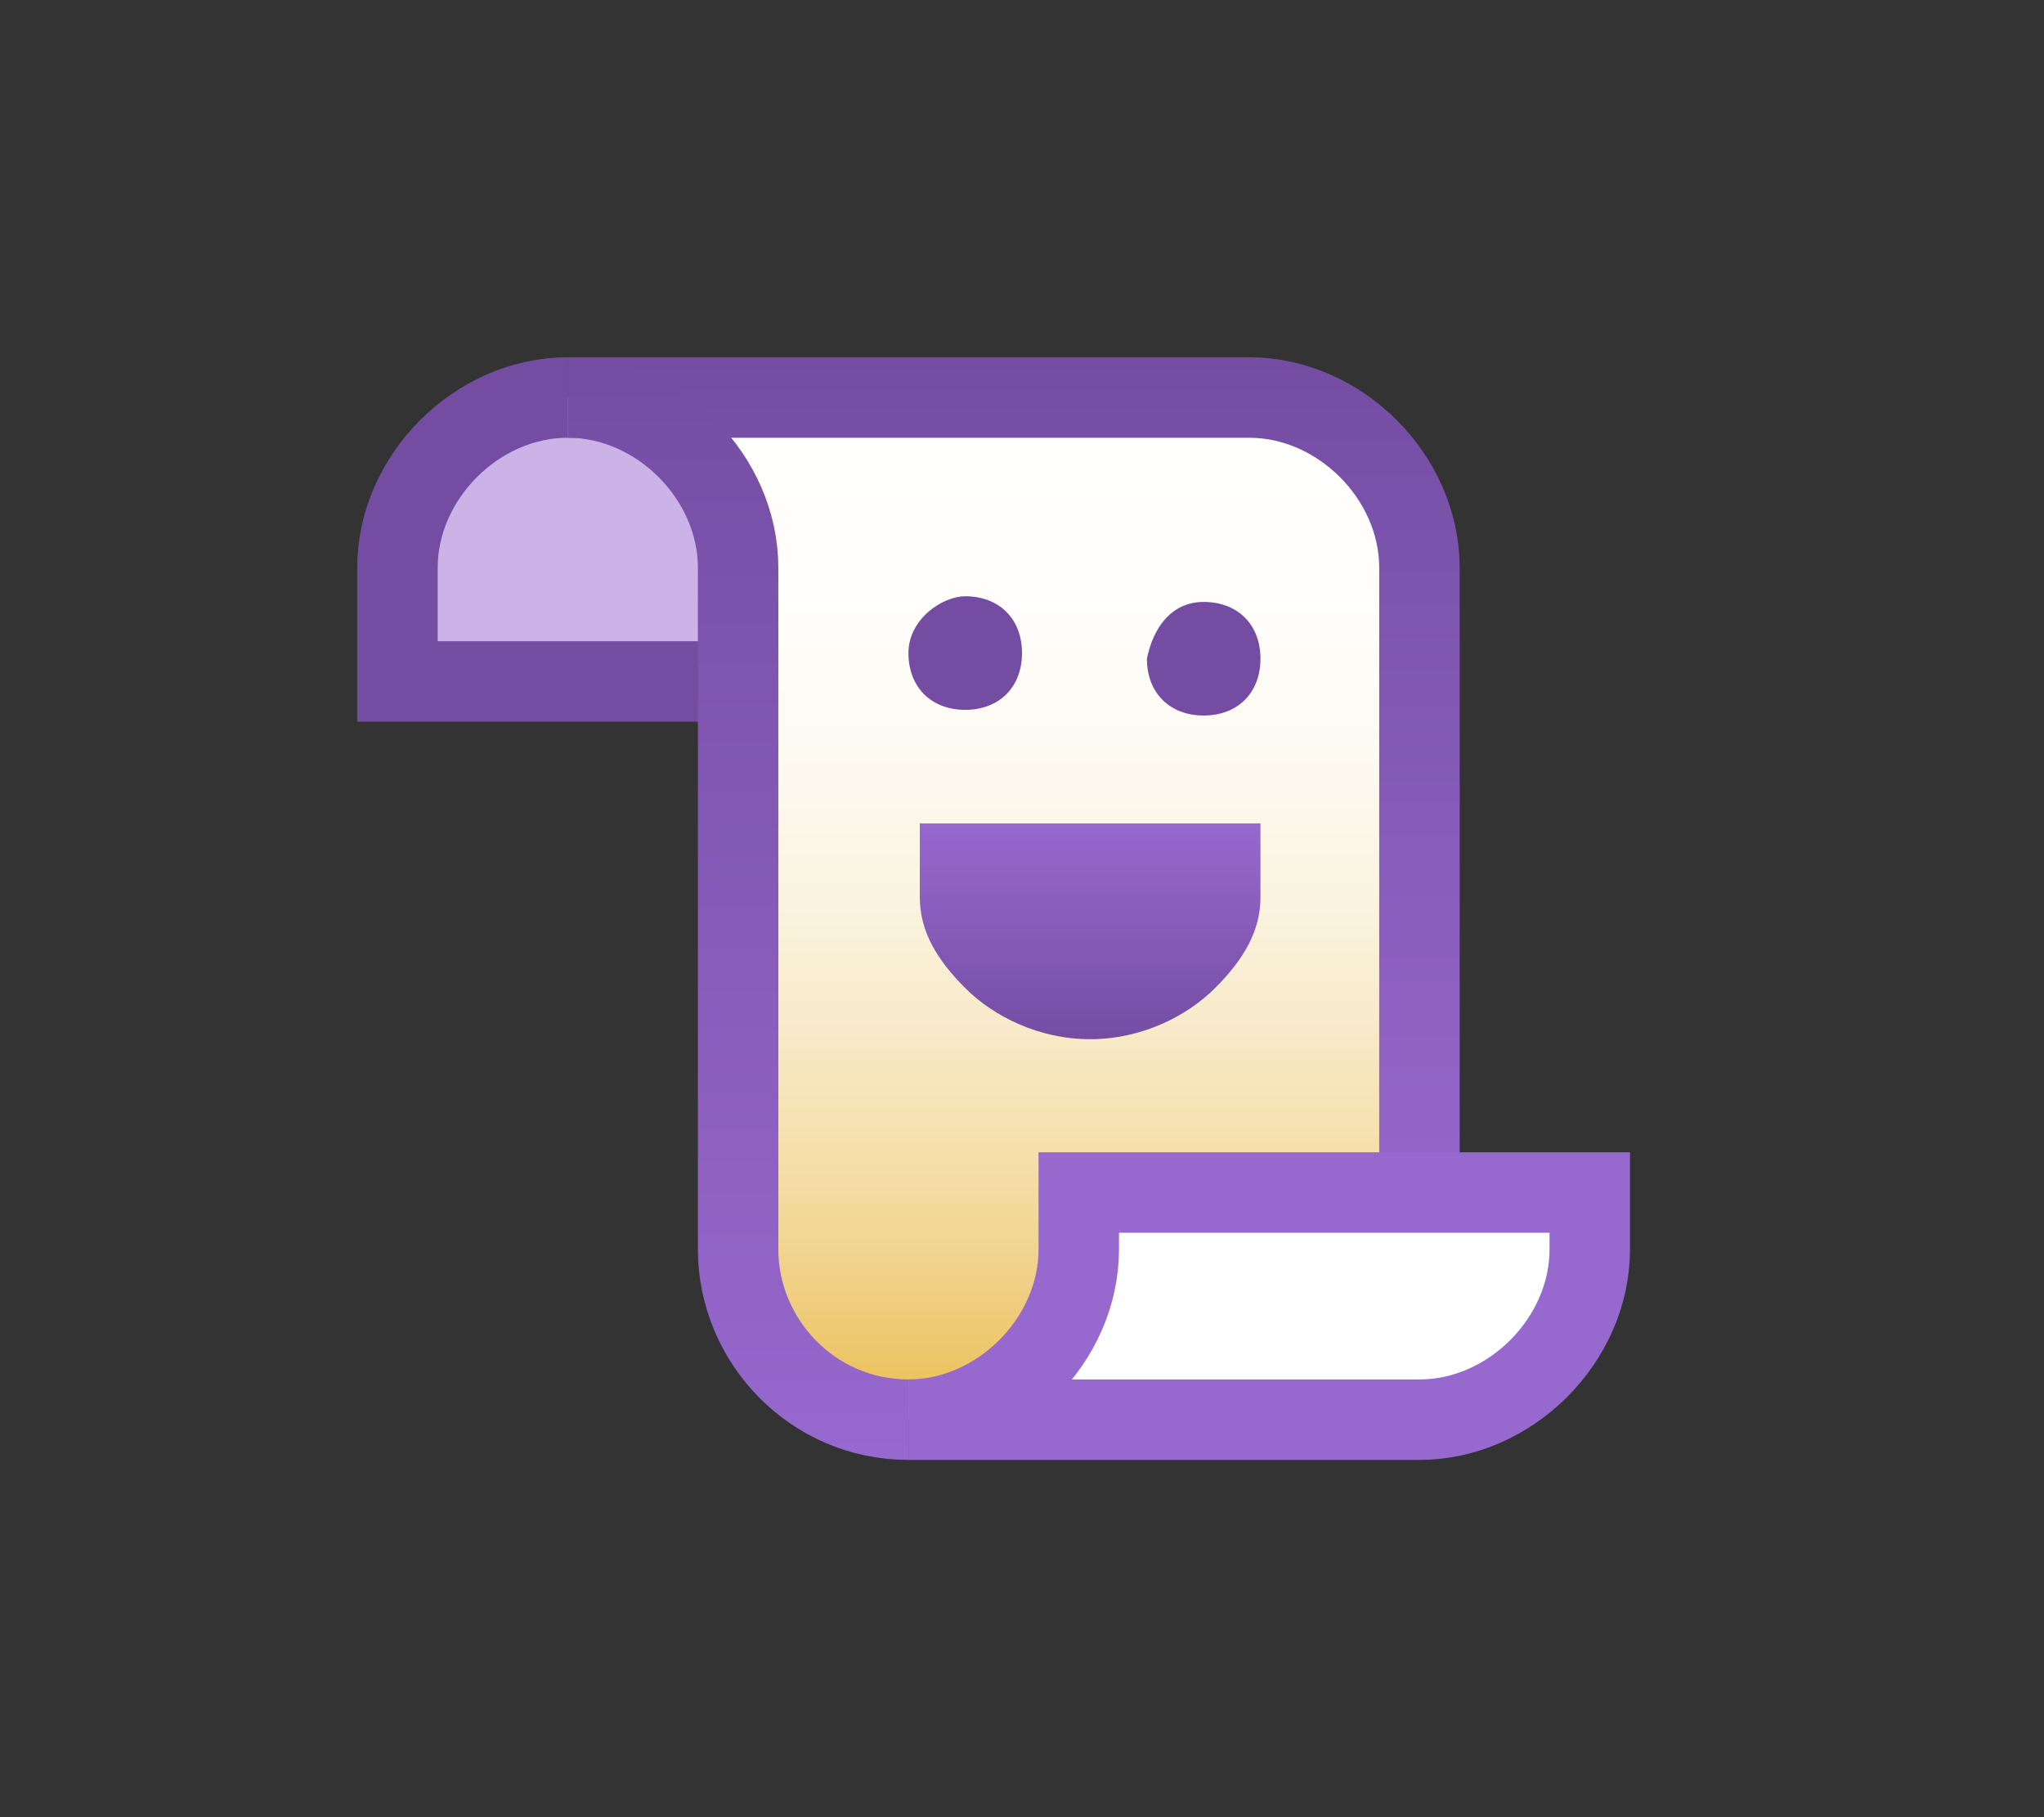 <?xml version="1.0" encoding="utf-8"?>
<!-- Generator: Adobe Illustrator 21.1.0, SVG Export Plug-In . SVG Version: 6.00 Build 0)  -->
<svg version="1.1" id="Ebene_1" xmlns="http://www.w3.org/2000/svg" xmlns:xlink="http://www.w3.org/1999/xlink" x="0px" y="0px"
	 viewBox="0 0 36 32" style="enable-background:new 0 0 36 32;" xml:space="preserve">
<rect x="0" y="0" width="36" height="32" fill="#333333" stroke="none"/>
<style type="text/css">
	.st0{fill:#CBB3E7;stroke:#744DA3;stroke-width:1.417;stroke-miterlimit:10;}
	.st1{fill:url(#SVGID_1_);}
	.st2{fill:none;stroke:url(#SVGID_2_);stroke-width:1.417;stroke-miterlimit:10;}
	.st3{fill:none;stroke:url(#SVGID_3_);stroke-width:1.417;stroke-miterlimit:10;}
	.st4{fill:#FFFFFF;stroke:#9768CE;stroke-width:1.417;stroke-miterlimit:140;}
	.st5{fill:#744DA3;}
	.st6{fill:url(#SVGID_4_);}
</style>
<g>
	<path class="st0" d="M10,7c-1.6,0-3,1.4-3,3v2h10"/>
	
		<linearGradient id="SVGID_1_" gradientUnits="userSpaceOnUse" x1="41.5" y1="-55" x2="41.5" y2="-37" gradientTransform="matrix(1 0 0 1 -24 62)">
		<stop  offset="0" style="stop-color:#FFFFFF"/>
		<stop  offset="0.191" style="stop-color:#FFFEFC"/>
		<stop  offset="0.344" style="stop-color:#FDFAF2"/>
		<stop  offset="0.484" style="stop-color:#FBF4E1"/>
		<stop  offset="0.617" style="stop-color:#F8EAC9"/>
		<stop  offset="0.744" style="stop-color:#F5DFAA"/>
		<stop  offset="0.866" style="stop-color:#F0D085"/>
		<stop  offset="0.984" style="stop-color:#EBC059"/>
		<stop  offset="1" style="stop-color:#EABD52"/>
	</linearGradient>
	<path class="st1" d="M10,7c1.6,0,3,1.4,3,3v12c0,1.6,1.3,3,3,3s3-1.4,3-3h6V10c0-1.6-1.4-3-3-3H10z"/>
	<linearGradient id="SVGID_2_" gradientUnits="userSpaceOnUse" x1="17.854" y1="22" x2="17.854" y2="6.291">
		<stop  offset="0" style="stop-color:#9768CE"/>
		<stop  offset="1" style="stop-color:#744DA3"/>
	</linearGradient>
	<path class="st2" d="M10,7h12c1.6,0,3,1.4,3,3v12"/>
	<linearGradient id="SVGID_3_" gradientUnits="userSpaceOnUse" x1="13" y1="25.709" x2="13" y2="6.291">
		<stop  offset="0" style="stop-color:#9768CE"/>
		<stop  offset="1" style="stop-color:#744DA3"/>
	</linearGradient>
	<path class="st3" d="M16,25c-1.7,0-3-1.4-3-3V10c0-1.6-1.4-3-3-3"/>
	<path class="st4" d="M16,25h9c1.6,0,3-1.4,3-3v-1h-9v1C19,23.6,17.6,25,16,25z"/>
</g>
<path class="st5" d="M17,10.5c0.6,0,1,0.4,1,1s-0.4,1-1,1c-0.6,0-1-0.4-1-1C16,10.9,16.6,10.5,17,10.5z"/>
<path class="st5" d="M21.2,10.6c0.6,0,1,0.4,1,1s-0.4,1-1,1c-0.6,0-1-0.4-1-1C20.3,11.1,20.6,10.6,21.2,10.6z"/>
<linearGradient id="SVGID_4_" gradientUnits="userSpaceOnUse" x1="19.25" y1="14.5" x2="19.25" y2="18.316">
	<stop  offset="0" style="stop-color:#9768CE"/>
	<stop  offset="1" style="stop-color:#744DA3"/>
</linearGradient>
<path class="st6" d="M22.2,14.5c0,0,0,1.1,0,1.3c0,0.6-0.3,1.1-0.8,1.6c-0.5,0.5-1.3,0.9-2.2,0.9s-1.7-0.4-2.2-0.9
	c-0.5-0.5-0.8-1-0.8-1.6c0-0.3,0-1.3,0-1.3C17.9,14.5,20.6,14.5,22.2,14.5z"/>
</svg>
